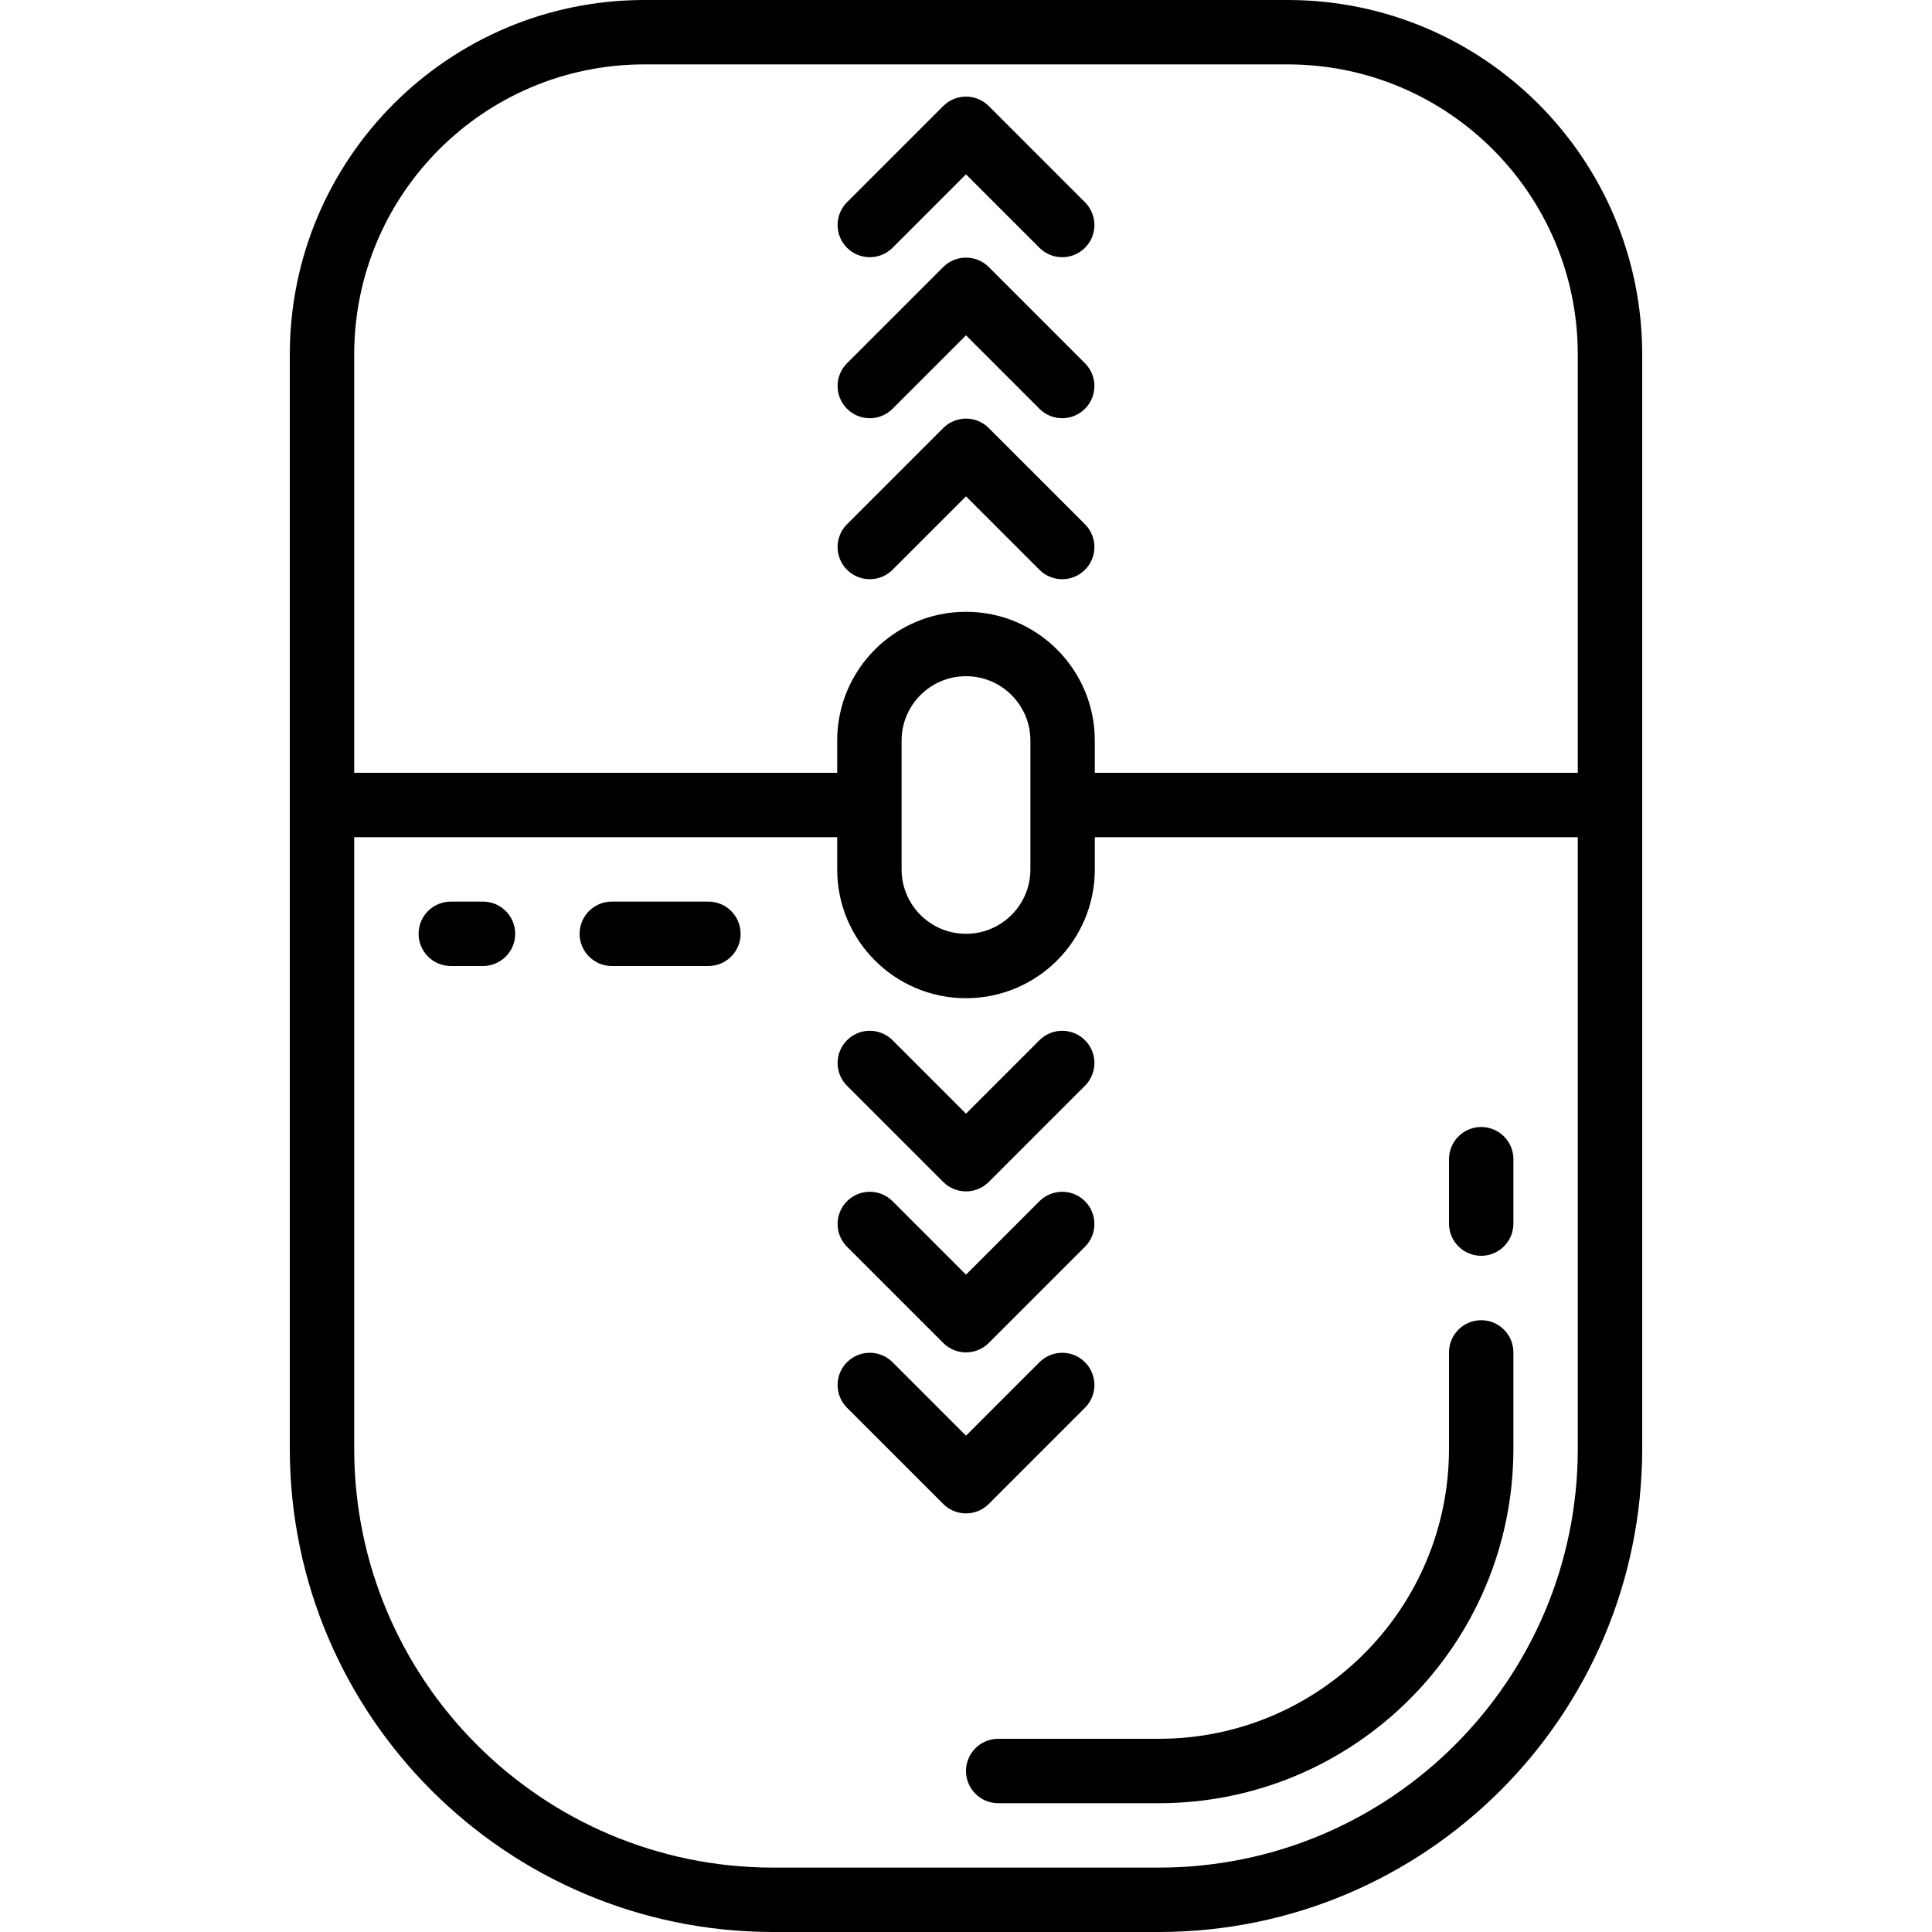 <?xml version="1.0"?>
<svg xmlns="http://www.w3.org/2000/svg" height="512px" viewBox="0 0 42 60" width="512px"><g><g id="Page-1" fill="none" fill-rule="evenodd"><g id="051---Mouse-Scroll" fill="rgb(0,0,0)" fill-rule="nonzero"><path id="Shape" d="m31 0h-20c-6.072.007-10.993 4.928-11 11v34c.009 8.28 6.72 14.991 15 15h12c8.28-.009 14.991-6.72 15-15v-34c-.007-6.072-4.928-10.993-11-11zm-4 58h-12c-7.176-.008-12.992-5.824-13-13v-19h15v1c0 2.209 1.791 4 4 4s4-1.791 4-4v-1h15v19c-.008 7.176-5.824 12.992-13 13zm-4-31c0 1.105-.895 2-2 2s-2-.895-2-2v-4c0-1.105.895-2 2-2s2 .895 2 2zm17-3h-15v-1c0-2.209-1.791-4-4-4s-4 1.791-4 4v1h-15v-13c.006-4.968 4.032-8.994 9-9h20c4.968.006 8.994 4.032 9 9z" data-original="#000000" class="active-path" data-old_color="#000000" fill="#000000"/><path id="Shape" d="m37 41c-.552 0-1 .448-1 1v3c-.006 4.968-4.032 8.994-9 9h-5c-.552 0-1 .448-1 1s.448 1 1 1h5c6.072-.007 10.993-4.928 11-11v-3c0-.552-.448-1-1-1z" data-original="#000000" class="active-path" data-old_color="#000000" fill="#000000"/><path id="Shape" d="m6 28h-1c-.552 0-1 .448-1 1s.448 1 1 1h1c.552 0 1-.448 1-1s-.448-1-1-1z" data-original="#000000" class="active-path" data-old_color="#000000" fill="#000000"/><path id="Shape" d="m13 28h-3c-.552 0-1 .448-1 1s.448 1 1 1h3c.552 0 1-.448 1-1s-.448-1-1-1z" data-original="#000000" class="active-path" data-old_color="#000000" fill="#000000"/><path id="Shape" d="m37 35c-.552 0-1 .448-1 1v2c0 .552.448 1 1 1s1-.448 1-1v-2c0-.552-.448-1-1-1z" data-original="#000000" class="active-path" data-old_color="#000000" fill="#000000"/><path id="Shape" d="m21.707 3.293c-.39-.39-1.024-.39-1.414 0l-3 3c-.379.392-.374 1.016.012 1.402.386.386 1.009.391 1.402.012l2.293-2.293 2.293 2.293c.392.379 1.016.374 1.402-.012.386-.386.391-1.009.012-1.402z" data-original="#000000" class="active-path" data-old_color="#000000" fill="#000000"/><path id="Shape" d="m21.707 8.293c-.39-.39-1.024-.39-1.414 0l-3 3c-.379.392-.374 1.016.012 1.402s1.009.391 1.402.012l2.293-2.293 2.293 2.293c.392.379 1.016.374 1.402-.012s.391-1.009.012-1.402z" data-original="#000000" class="active-path" data-old_color="#000000" fill="#000000"/><path id="Shape" d="m21.707 13.293c-.39-.39-1.024-.39-1.414 0l-3 3c-.379.392-.374 1.016.012 1.402s1.009.391 1.402.012l2.293-2.293 2.293 2.293c.392.379 1.016.374 1.402-.012s.391-1.009.012-1.402z" data-original="#000000" class="active-path" data-old_color="#000000" fill="#000000"/><path id="Shape" d="m21.707 46.707 3-3c.379-.392.374-1.016-.012-1.402s-1.009-.391-1.402-.012l-2.293 2.293-2.293-2.293c-.392-.379-1.016-.374-1.402.012s-.391 1.009-.012 1.402l3 3c.39.39 1.024.39 1.414 0z" data-original="#000000" class="active-path" data-old_color="#000000" fill="#000000"/><path id="Shape" d="m20.293 41.707c.39.39 1.024.39 1.414 0l3-3c.379-.392.374-1.016-.012-1.402s-1.009-.391-1.402-.012l-2.293 2.293-2.293-2.293c-.392-.379-1.016-.374-1.402.012s-.391 1.009-.012 1.402z" data-original="#000000" class="active-path" data-old_color="#000000" fill="#000000"/><path id="Shape" d="m20.293 36.707c.39.39 1.024.39 1.414 0l3-3c.379-.392.374-1.016-.012-1.402s-1.009-.391-1.402-.012l-2.293 2.293-2.293-2.293c-.392-.379-1.016-.374-1.402.012s-.391 1.009-.012 1.402z" data-original="#000000" class="active-path" data-old_color="#000000" fill="#000000"/></g></g></g> </svg>
